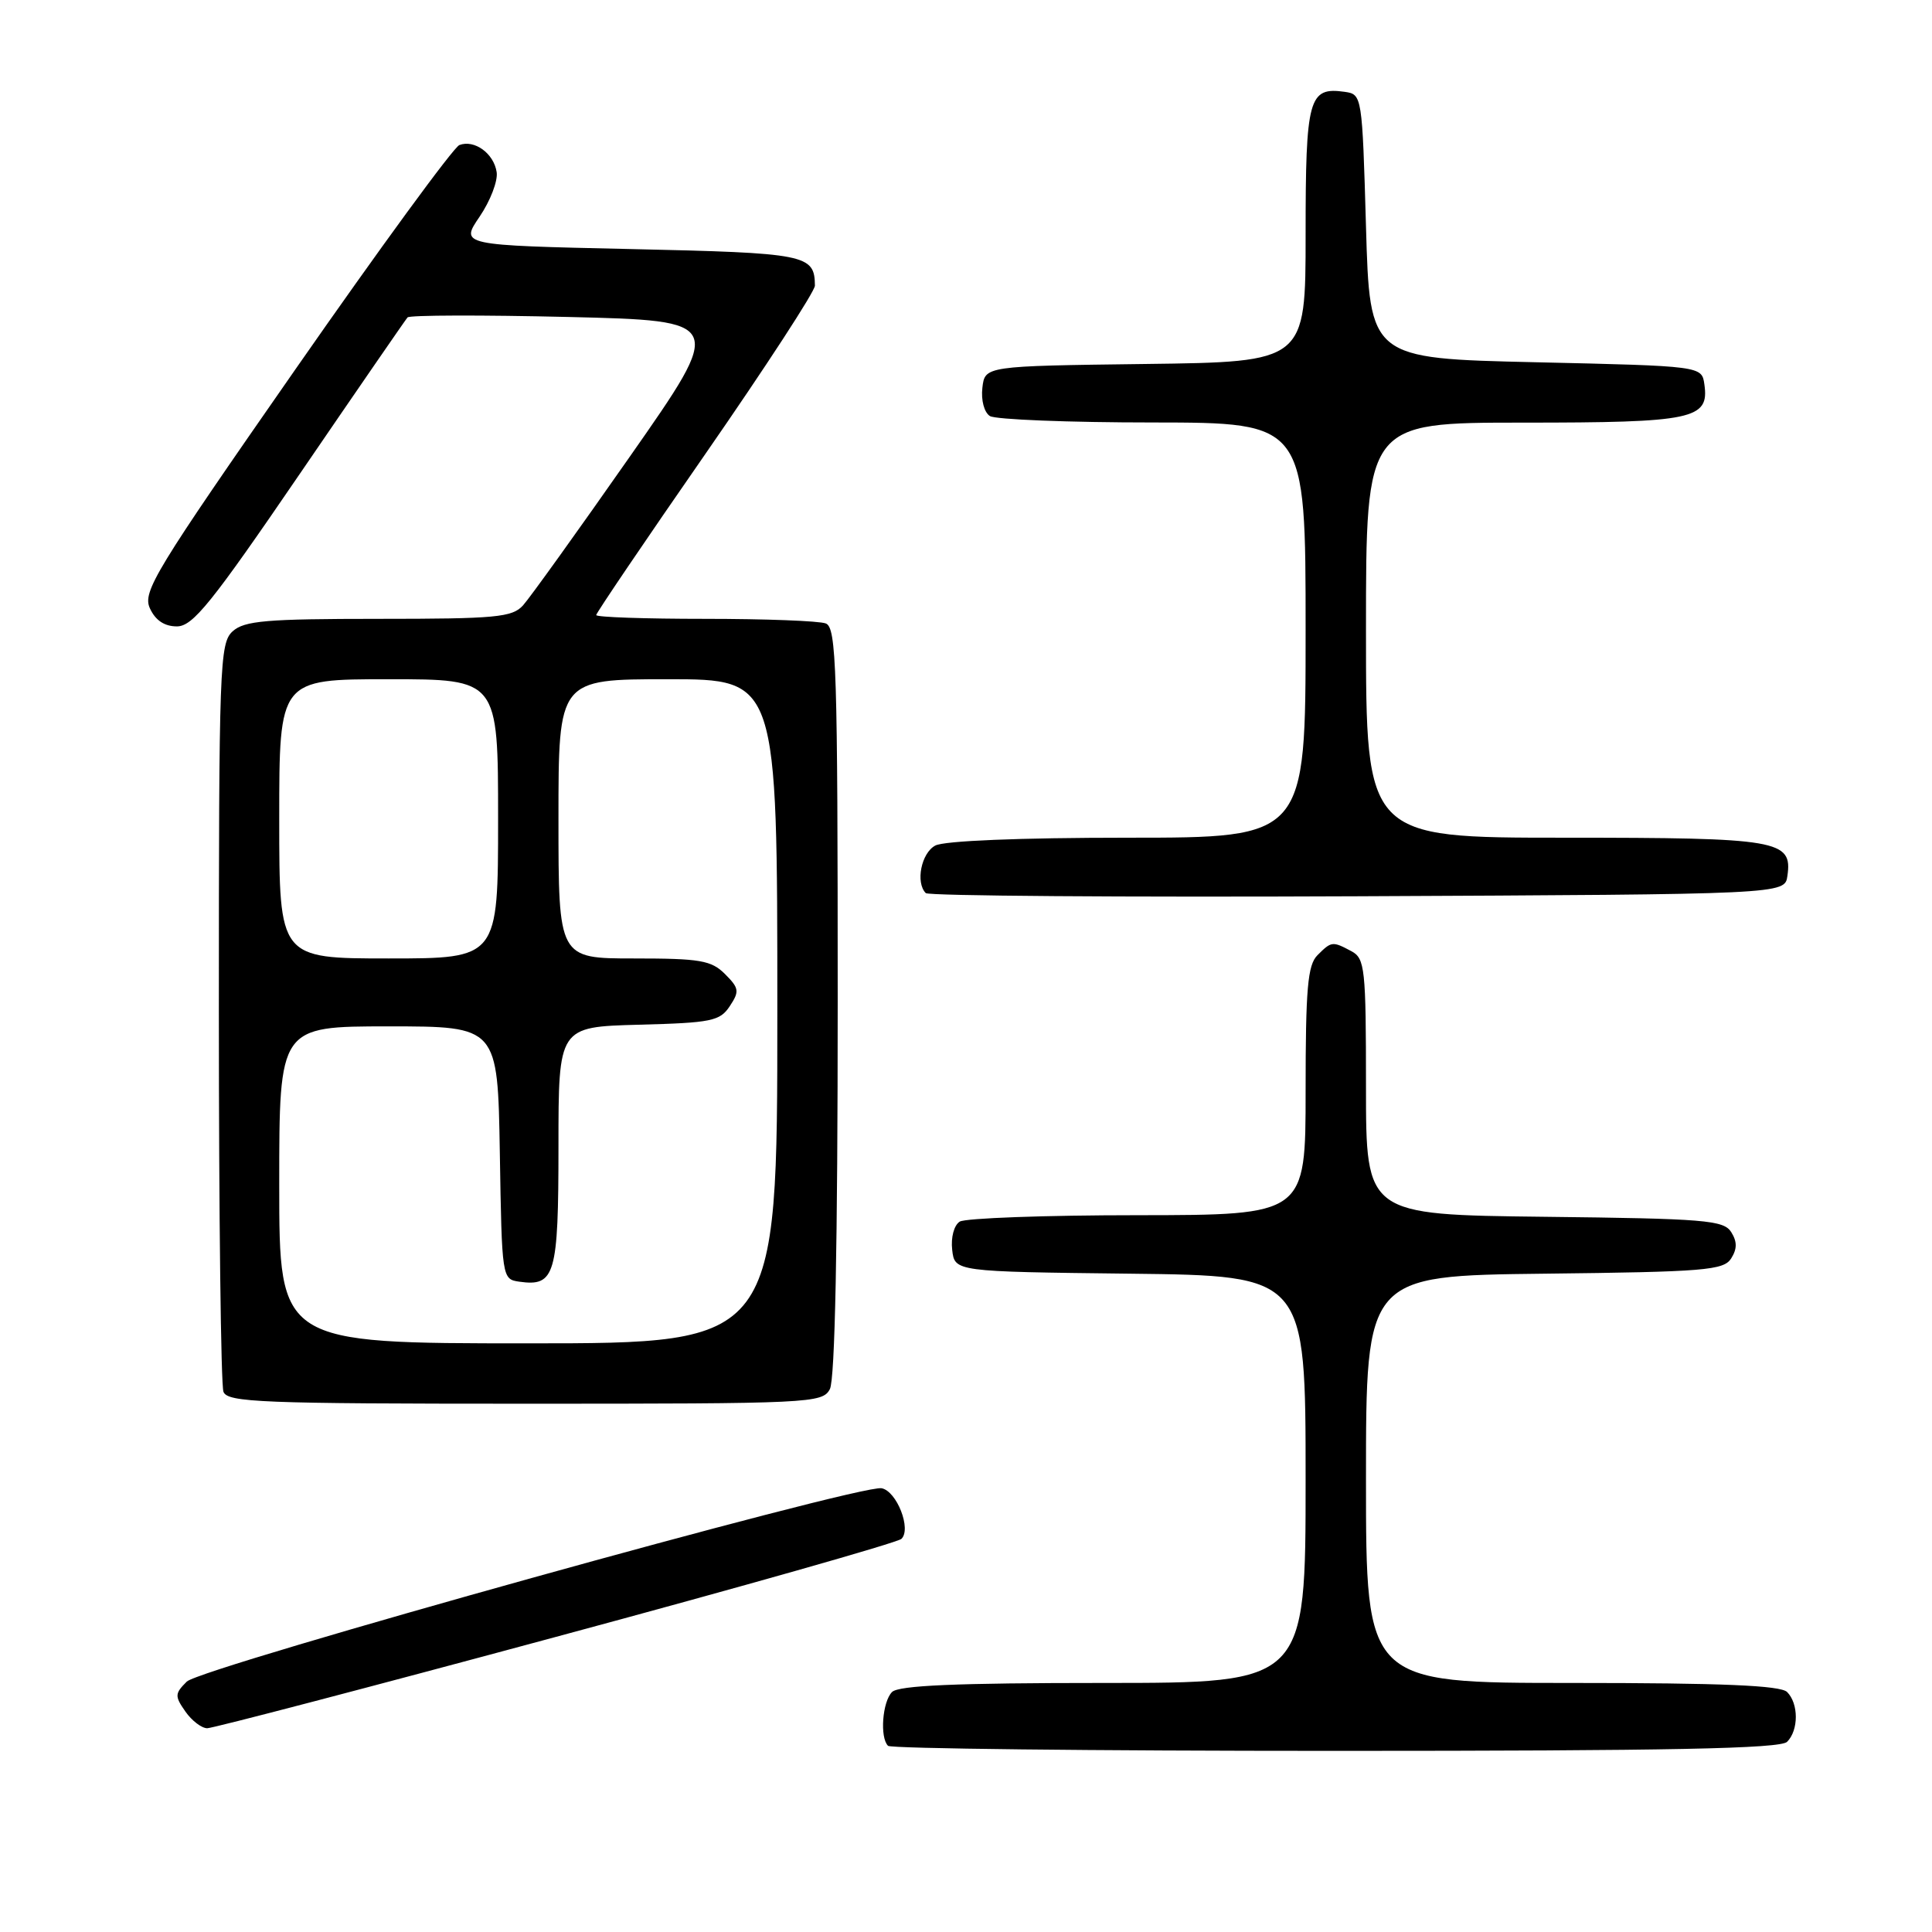 <?xml version="1.0" encoding="UTF-8" standalone="no"?>
<!DOCTYPE svg PUBLIC "-//W3C//DTD SVG 1.1//EN" "http://www.w3.org/Graphics/SVG/1.1/DTD/svg11.dtd" >
<svg xmlns="http://www.w3.org/2000/svg" xmlns:xlink="http://www.w3.org/1999/xlink" version="1.1" viewBox="0 0 256 256">
 <g >
 <path fill="currentColor"
d=" M 236.80 230.80 C 238.34 229.26 238.34 225.74 236.80 224.20 C 235.93 223.33 228.20 223.00 208.30 223.00 C 181.00 223.00 181.00 223.00 181.00 196.02 C 181.00 169.04 181.00 169.04 204.64 168.77 C 225.90 168.53 228.39 168.32 229.39 166.75 C 230.19 165.47 230.19 164.53 229.39 163.25 C 228.39 161.68 225.90 161.47 204.64 161.23 C 181.00 160.96 181.00 160.96 181.00 144.02 C 181.00 128.29 180.86 127.00 179.07 126.04 C 176.56 124.70 176.43 124.71 174.57 126.57 C 173.27 127.87 173.00 130.97 173.00 144.57 C 173.00 161.00 173.00 161.00 150.75 161.02 C 138.51 161.02 127.90 161.41 127.17 161.87 C 126.41 162.35 125.98 163.97 126.17 165.61 C 126.50 168.50 126.50 168.50 149.75 168.77 C 173.00 169.04 173.00 169.04 173.00 196.02 C 173.00 223.00 173.00 223.00 146.20 223.00 C 126.69 223.00 119.07 223.33 118.20 224.20 C 116.92 225.48 116.56 230.23 117.67 231.33 C 118.03 231.70 144.72 232.00 176.97 232.00 C 221.24 232.00 235.89 231.71 236.80 230.80 Z  M 73.65 216.90 C 98.32 210.25 118.93 204.40 119.44 203.91 C 120.80 202.62 118.83 197.59 116.82 197.20 C 113.96 196.65 26.64 220.95 24.75 222.82 C 23.15 224.41 23.14 224.75 24.56 226.78 C 25.41 228.00 26.72 229.00 27.46 229.00 C 28.20 229.00 48.99 223.56 73.65 216.90 Z  M 109.96 184.07 C 110.64 182.81 111.00 164.85 111.00 132.67 C 111.00 88.50 110.83 83.15 109.42 82.61 C 108.55 82.27 101.35 82.00 93.42 82.00 C 85.49 82.00 79.00 81.78 79.00 81.50 C 79.00 81.23 85.52 71.60 93.50 60.10 C 101.47 48.60 107.99 38.59 107.98 37.85 C 107.94 33.72 106.91 33.52 83.52 33.00 C 60.97 32.50 60.97 32.50 63.55 28.71 C 64.97 26.62 65.99 23.97 65.81 22.81 C 65.44 20.33 62.86 18.46 60.87 19.22 C 60.10 19.51 50.31 32.90 39.12 48.97 C 20.52 75.68 18.86 78.40 19.86 80.60 C 20.59 82.20 21.79 83.00 23.44 83.00 C 25.55 83.00 28.01 79.94 39.71 62.81 C 47.30 51.70 53.73 42.37 54.00 42.06 C 54.27 41.75 63.85 41.73 75.28 42.00 C 96.05 42.50 96.05 42.50 83.48 60.47 C 76.57 70.35 70.19 79.24 69.30 80.22 C 67.87 81.80 65.70 82.00 50.17 82.00 C 35.28 82.00 32.38 82.25 30.83 83.65 C 29.10 85.22 29.00 88.10 29.00 134.07 C 29.00 160.89 29.27 183.55 29.61 184.42 C 30.15 185.82 34.61 186.00 69.57 186.00 C 107.46 186.00 108.97 185.93 109.96 184.07 Z  M 236.84 116.06 C 237.52 111.31 235.73 111.00 207.31 111.00 C 181.00 111.00 181.00 111.00 181.00 83.50 C 181.00 56.00 181.00 56.00 201.81 56.00 C 224.36 56.00 226.50 55.55 225.84 50.94 C 225.50 48.50 225.50 48.50 203.50 48.00 C 181.50 47.50 181.50 47.50 181.00 30.00 C 180.50 12.66 180.48 12.50 178.19 12.17 C 173.40 11.49 173.00 12.97 173.00 31.10 C 173.00 47.96 173.00 47.96 151.75 48.23 C 130.50 48.50 130.50 48.50 130.17 51.39 C 129.98 53.03 130.41 54.65 131.17 55.13 C 131.90 55.59 141.61 55.98 152.75 55.98 C 173.00 56.00 173.00 56.00 173.00 83.50 C 173.00 111.00 173.00 111.00 149.43 111.00 C 135.10 111.00 125.11 111.41 123.93 112.04 C 122.07 113.03 121.29 116.95 122.67 118.34 C 123.05 118.71 148.81 118.90 179.92 118.76 C 236.50 118.50 236.50 118.50 236.84 116.06 Z  M 37.00 157.00 C 37.00 136.00 37.00 136.00 51.48 136.00 C 65.95 136.00 65.95 136.00 66.23 152.75 C 66.50 169.39 66.52 169.50 68.81 169.83 C 73.55 170.50 74.00 168.96 74.00 151.91 C 74.00 136.07 74.00 136.07 84.63 135.78 C 94.27 135.53 95.40 135.30 96.70 133.32 C 98.00 131.36 97.94 130.94 96.07 129.07 C 94.25 127.25 92.78 127.00 84.00 127.00 C 74.00 127.00 74.00 127.00 74.00 108.50 C 74.00 90.00 74.00 90.00 88.50 90.00 C 103.00 90.00 103.00 90.00 103.00 134.00 C 103.00 178.00 103.00 178.00 70.00 178.00 C 37.00 178.00 37.00 178.00 37.00 157.00 Z  M 37.00 108.50 C 37.00 90.00 37.00 90.00 51.50 90.00 C 66.00 90.00 66.00 90.00 66.00 108.50 C 66.00 127.00 66.00 127.00 51.50 127.00 C 37.00 127.00 37.00 127.00 37.00 108.50 Z "/>
</g>
</svg>